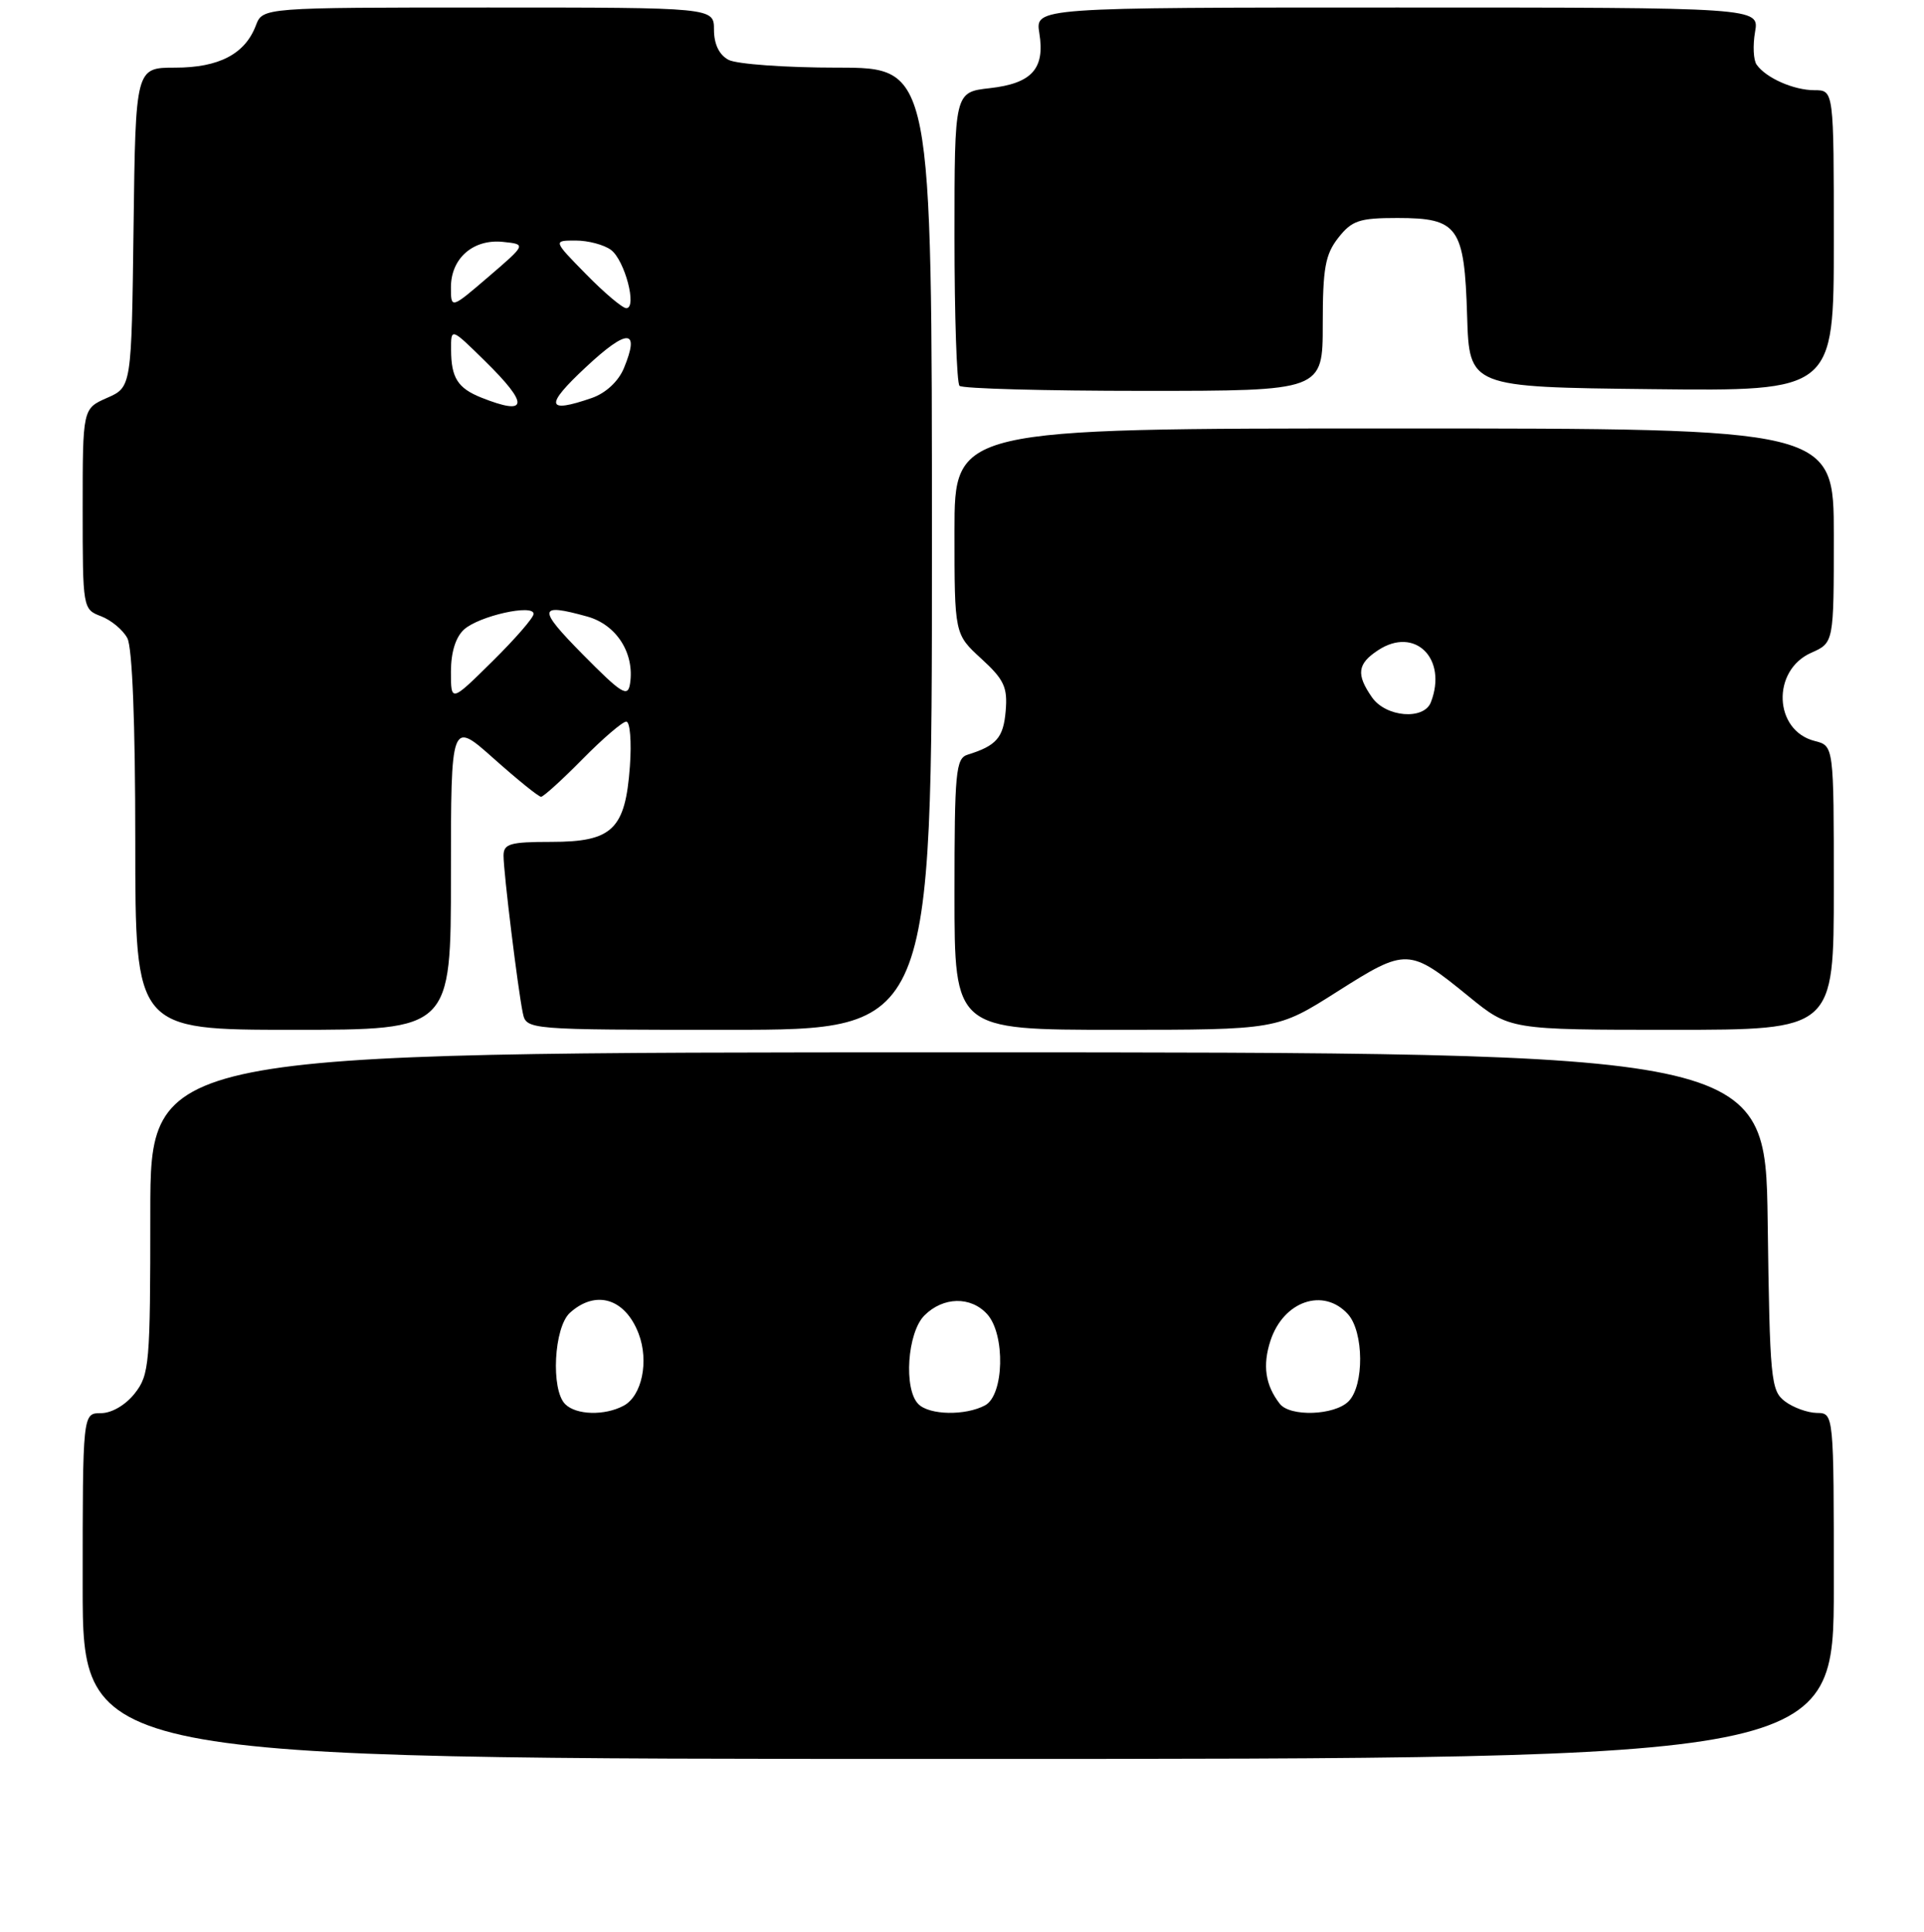 <?xml version="1.0" encoding="UTF-8" standalone="no"?>
<!DOCTYPE svg PUBLIC "-//W3C//DTD SVG 1.1//EN" "http://www.w3.org/Graphics/SVG/1.1/DTD/svg11.dtd" >
<svg xmlns="http://www.w3.org/2000/svg" xmlns:xlink="http://www.w3.org/1999/xlink" version="1.1" viewBox="0 0 256 257">
 <g >
 <path fill="currentColor"
d=" M 244.00 211.00 C 244.00 188.00 244.00 188.00 241.75 187.97 C 240.51 187.95 238.60 187.26 237.50 186.43 C 235.62 185.01 235.48 183.56 235.20 162.46 C 234.89 140.00 234.89 140.00 127.45 140.00 C 20.00 140.00 20.00 140.00 20.00 161.37 C 20.00 181.47 19.88 182.89 17.93 185.37 C 16.71 186.92 14.86 188.00 13.43 188.00 C 11.00 188.00 11.00 188.00 11.00 211.00 C 11.00 234.00 11.00 234.00 127.50 234.00 C 244.00 234.00 244.00 234.00 244.00 211.00 Z  M 60.00 116.42 C 60.00 95.84 60.00 95.84 65.70 100.92 C 68.83 103.71 71.66 106.00 71.99 106.00 C 72.31 106.00 74.79 103.75 77.50 101.00 C 80.21 98.25 82.83 96.00 83.33 96.00 C 83.83 96.00 84.05 98.68 83.81 101.96 C 83.20 110.35 81.48 112.00 73.35 112.00 C 67.85 112.00 67.00 112.25 67.00 113.84 C 67.00 116.08 68.91 131.63 69.56 134.75 C 70.04 137.00 70.04 137.00 97.02 137.00 C 124.00 137.00 124.00 137.00 124.00 73.00 C 124.00 9.00 124.00 9.00 111.43 9.00 C 104.52 9.00 98.00 8.53 96.93 7.96 C 95.69 7.30 95.00 5.87 95.00 3.96 C 95.00 1.00 95.00 1.00 64.98 1.00 C 34.95 1.00 34.95 1.00 34.04 3.40 C 32.60 7.19 29.13 9.00 23.30 9.00 C 18.04 9.00 18.04 9.00 17.77 30.25 C 17.50 51.50 17.50 51.50 14.25 52.93 C 11.00 54.36 11.00 54.36 11.00 67.71 C 11.00 80.93 11.02 81.06 13.44 81.98 C 14.78 82.49 16.36 83.80 16.94 84.89 C 17.61 86.13 18.00 96.18 18.00 111.93 C 18.00 137.00 18.00 137.00 39.00 137.00 C 60.00 137.00 60.00 137.00 60.00 116.42 Z  M 177.93 131.92 C 187.13 126.08 187.48 126.09 195.42 132.56 C 200.87 137.00 200.87 137.00 222.43 137.00 C 244.00 137.00 244.00 137.00 244.00 118.11 C 244.00 99.22 244.00 99.22 241.47 98.58 C 236.01 97.21 235.69 89.19 241.00 86.84 C 244.00 85.51 244.00 85.51 244.00 71.26 C 244.00 57.00 244.00 57.00 185.50 57.00 C 127.00 57.00 127.00 57.00 127.00 70.68 C 127.00 84.36 127.00 84.36 130.56 87.62 C 133.61 90.41 134.08 91.43 133.81 94.59 C 133.51 98.15 132.58 99.21 128.75 100.40 C 127.17 100.89 127.00 102.67 127.00 118.97 C 127.00 137.00 127.00 137.00 148.47 137.00 C 169.93 137.00 169.93 137.00 177.93 131.92 Z  M 176.00 43.13 C 176.00 35.68 176.33 33.85 178.07 31.63 C 179.88 29.33 180.87 29.00 185.92 29.00 C 194.02 29.00 194.85 30.16 195.21 42.03 C 195.50 51.50 195.50 51.50 219.75 51.77 C 244.00 52.04 244.00 52.04 244.00 32.02 C 244.00 12.00 244.00 12.00 241.43 12.00 C 238.66 12.00 234.97 10.37 233.73 8.60 C 233.30 8.00 233.21 6.04 233.52 4.25 C 234.09 1.00 234.09 1.00 185.91 1.00 C 137.74 1.00 137.74 1.00 138.29 4.41 C 139.06 9.15 137.30 11.10 131.69 11.73 C 127.00 12.26 127.00 12.26 127.00 31.46 C 127.00 42.03 127.30 50.97 127.67 51.33 C 128.03 51.70 139.06 52.00 152.17 52.00 C 176.00 52.00 176.00 52.00 176.00 43.13 Z  M 75.20 186.80 C 73.27 184.87 73.70 176.59 75.83 174.65 C 79.27 171.54 83.19 172.73 84.98 177.44 C 86.37 181.10 85.41 185.71 82.98 187.01 C 80.46 188.36 76.66 188.26 75.20 186.80 Z  M 122.20 186.80 C 120.21 184.81 120.72 177.28 123.00 175.00 C 125.50 172.50 129.17 172.43 131.35 174.83 C 133.79 177.53 133.60 185.61 131.07 186.96 C 128.45 188.36 123.67 188.27 122.20 186.80 Z  M 170.28 186.75 C 168.35 184.26 167.97 181.63 169.05 178.34 C 170.79 173.07 176.11 171.26 179.35 174.83 C 181.48 177.19 181.53 184.33 179.43 186.43 C 177.55 188.31 171.64 188.51 170.28 186.75 Z  M 60.00 89.37 C 60.00 86.77 60.63 84.75 61.75 83.74 C 63.75 81.94 71.00 80.32 71.00 81.67 C 71.00 82.17 68.53 85.01 65.50 88.00 C 60.00 93.43 60.00 93.43 60.00 89.37 Z  M 77.53 87.05 C 71.49 80.93 71.58 80.20 78.13 82.02 C 82.03 83.10 84.46 86.91 83.83 90.95 C 83.54 92.82 82.74 92.32 77.53 87.05 Z  M 64.03 52.89 C 60.91 51.64 60.03 50.26 60.02 46.54 C 60.00 43.58 60.00 43.58 64.50 48.00 C 70.45 53.84 70.30 55.39 64.03 52.89 Z  M 77.96 48.84 C 83.50 43.66 85.19 43.71 83.01 48.99 C 82.28 50.74 80.61 52.29 78.76 52.94 C 72.65 55.06 72.44 53.98 77.96 48.84 Z  M 60.00 38.21 C 60.00 34.36 62.97 31.77 66.92 32.18 C 70.03 32.50 70.03 32.50 65.01 36.81 C 60.00 41.11 60.00 41.11 60.00 38.21 Z  M 78.00 36.50 C 73.58 32.00 73.58 32.00 76.60 32.00 C 78.26 32.00 80.37 32.56 81.30 33.25 C 83.13 34.62 84.81 41.00 83.33 41.00 C 82.83 41.00 80.43 38.98 78.00 36.50 Z  M 182.56 92.78 C 180.42 89.72 180.60 88.31 183.37 86.50 C 188.25 83.29 192.63 87.60 190.39 93.42 C 189.47 95.83 184.41 95.42 182.56 92.78 Z "/>
</g>
</svg>